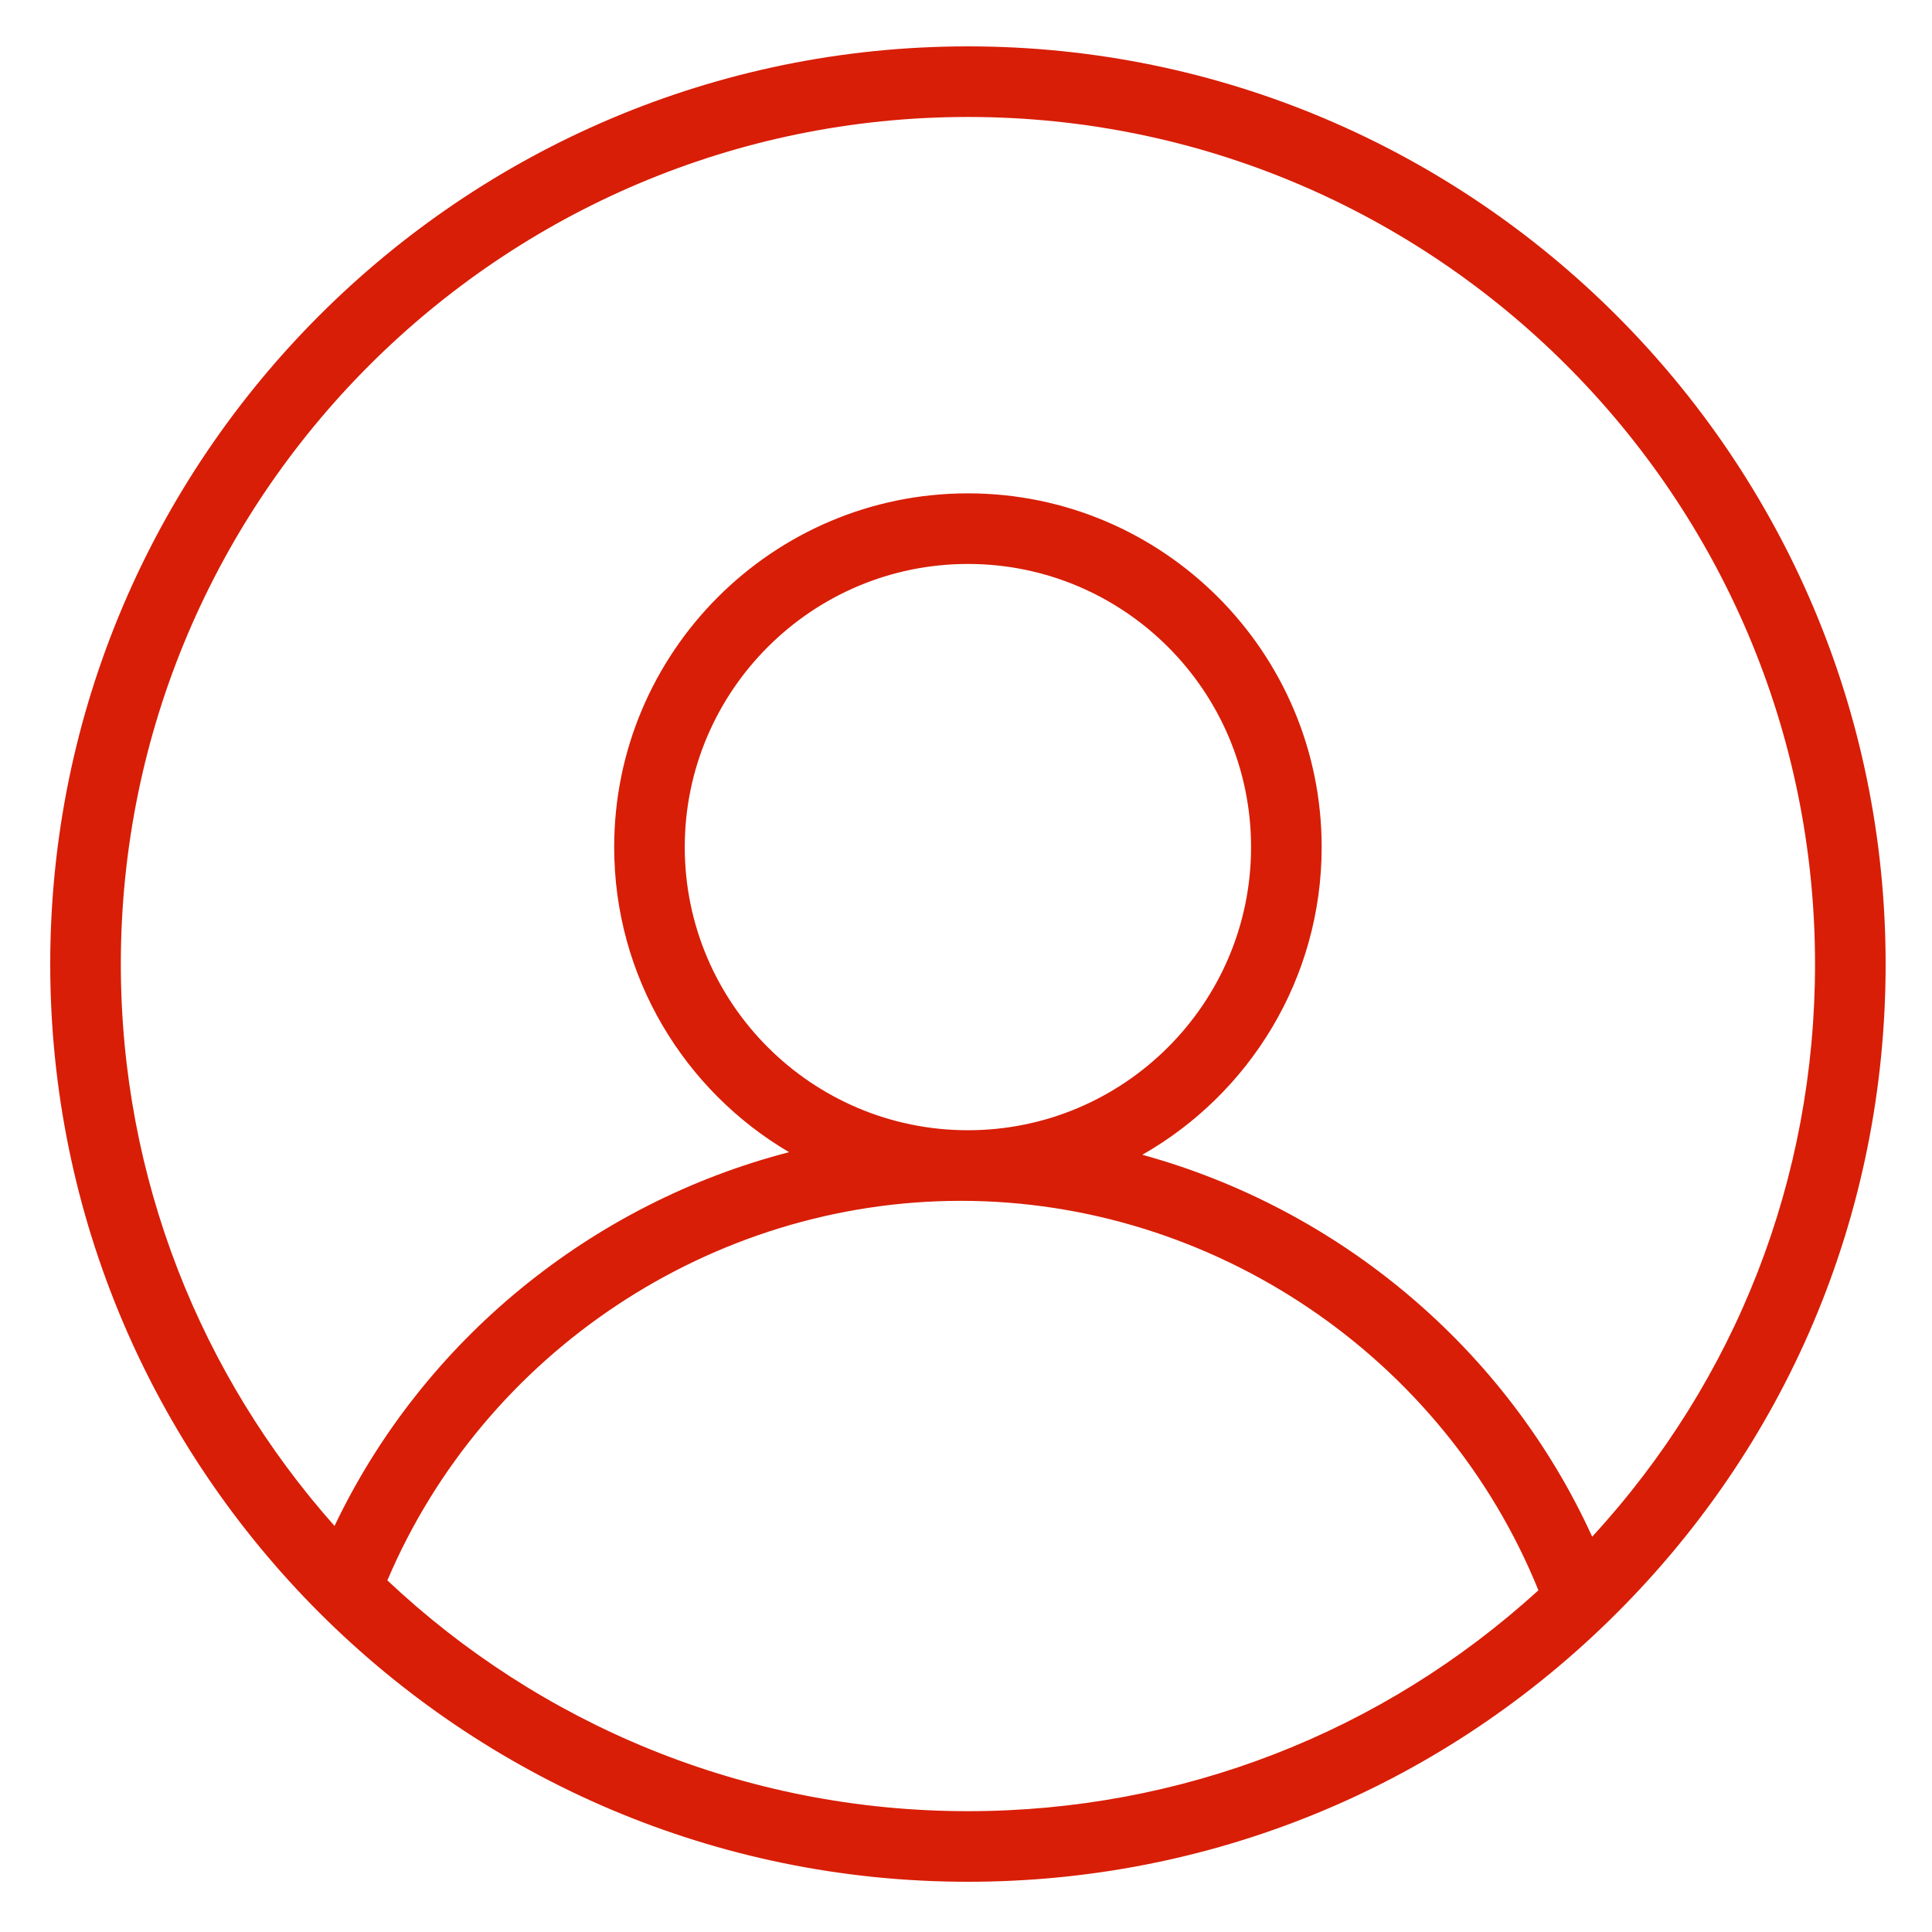 <?xml version="1.0" standalone="no"?><!DOCTYPE svg PUBLIC "-//W3C//DTD SVG 1.1//EN" "http://www.w3.org/Graphics/SVG/1.1/DTD/svg11.dtd"><svg t="1613907575864" class="icon" viewBox="0 0 1024 1024" version="1.1" xmlns="http://www.w3.org/2000/svg" p-id="5761" xmlns:xlink="http://www.w3.org/1999/xlink" width="200" height="200"><defs><style type="text/css"></style></defs><path d="M513.024 24.576C244.818 24.576 26.624 242.78 26.624 510.976c0 268.216 218.194 486.4 486.4 486.4 127.355 0 247.767-48.886 339.057-137.667C947.098 767.334 999.424 643.471 999.424 510.976c0-268.196-218.194-486.4-486.4-486.4zM205.312 837.632C256.676 716.8 377.272 636.467 509.276 636.467c133.724-0.01 256.041 82.729 306.104 206.408-82.862 75.612-189.665 117.084-302.356 117.084-118.979 0-227.287-46.52-307.712-122.327z m157.624-388.649c0-82.749 67.328-150.077 150.088-150.077 82.739 0 150.067 67.328 150.067 150.077S595.763 599.05 513.024 599.05c-82.76 0-150.088-67.318-150.088-150.067z m480.952 365.496C798.31 714.506 709.53 640.655 605.44 612.055c56.719-32.276 95.068-93.276 95.068-163.072 0-103.383-84.111-187.494-187.484-187.494-103.383 0-187.494 84.101-187.494 187.494 0 68.823 37.274 129.085 92.692 161.7-104.366 27.013-193.812 99.348-240.916 198.103C106.865 729.477 64.041 625.132 64.041 510.976c0-247.562 201.421-448.983 448.983-448.983 247.562 0 448.983 201.411 448.983 448.983 0 113.705-41.759 220.508-118.118 303.503z m0 0" p-id="5762" fill="#d81e06"></path></svg>